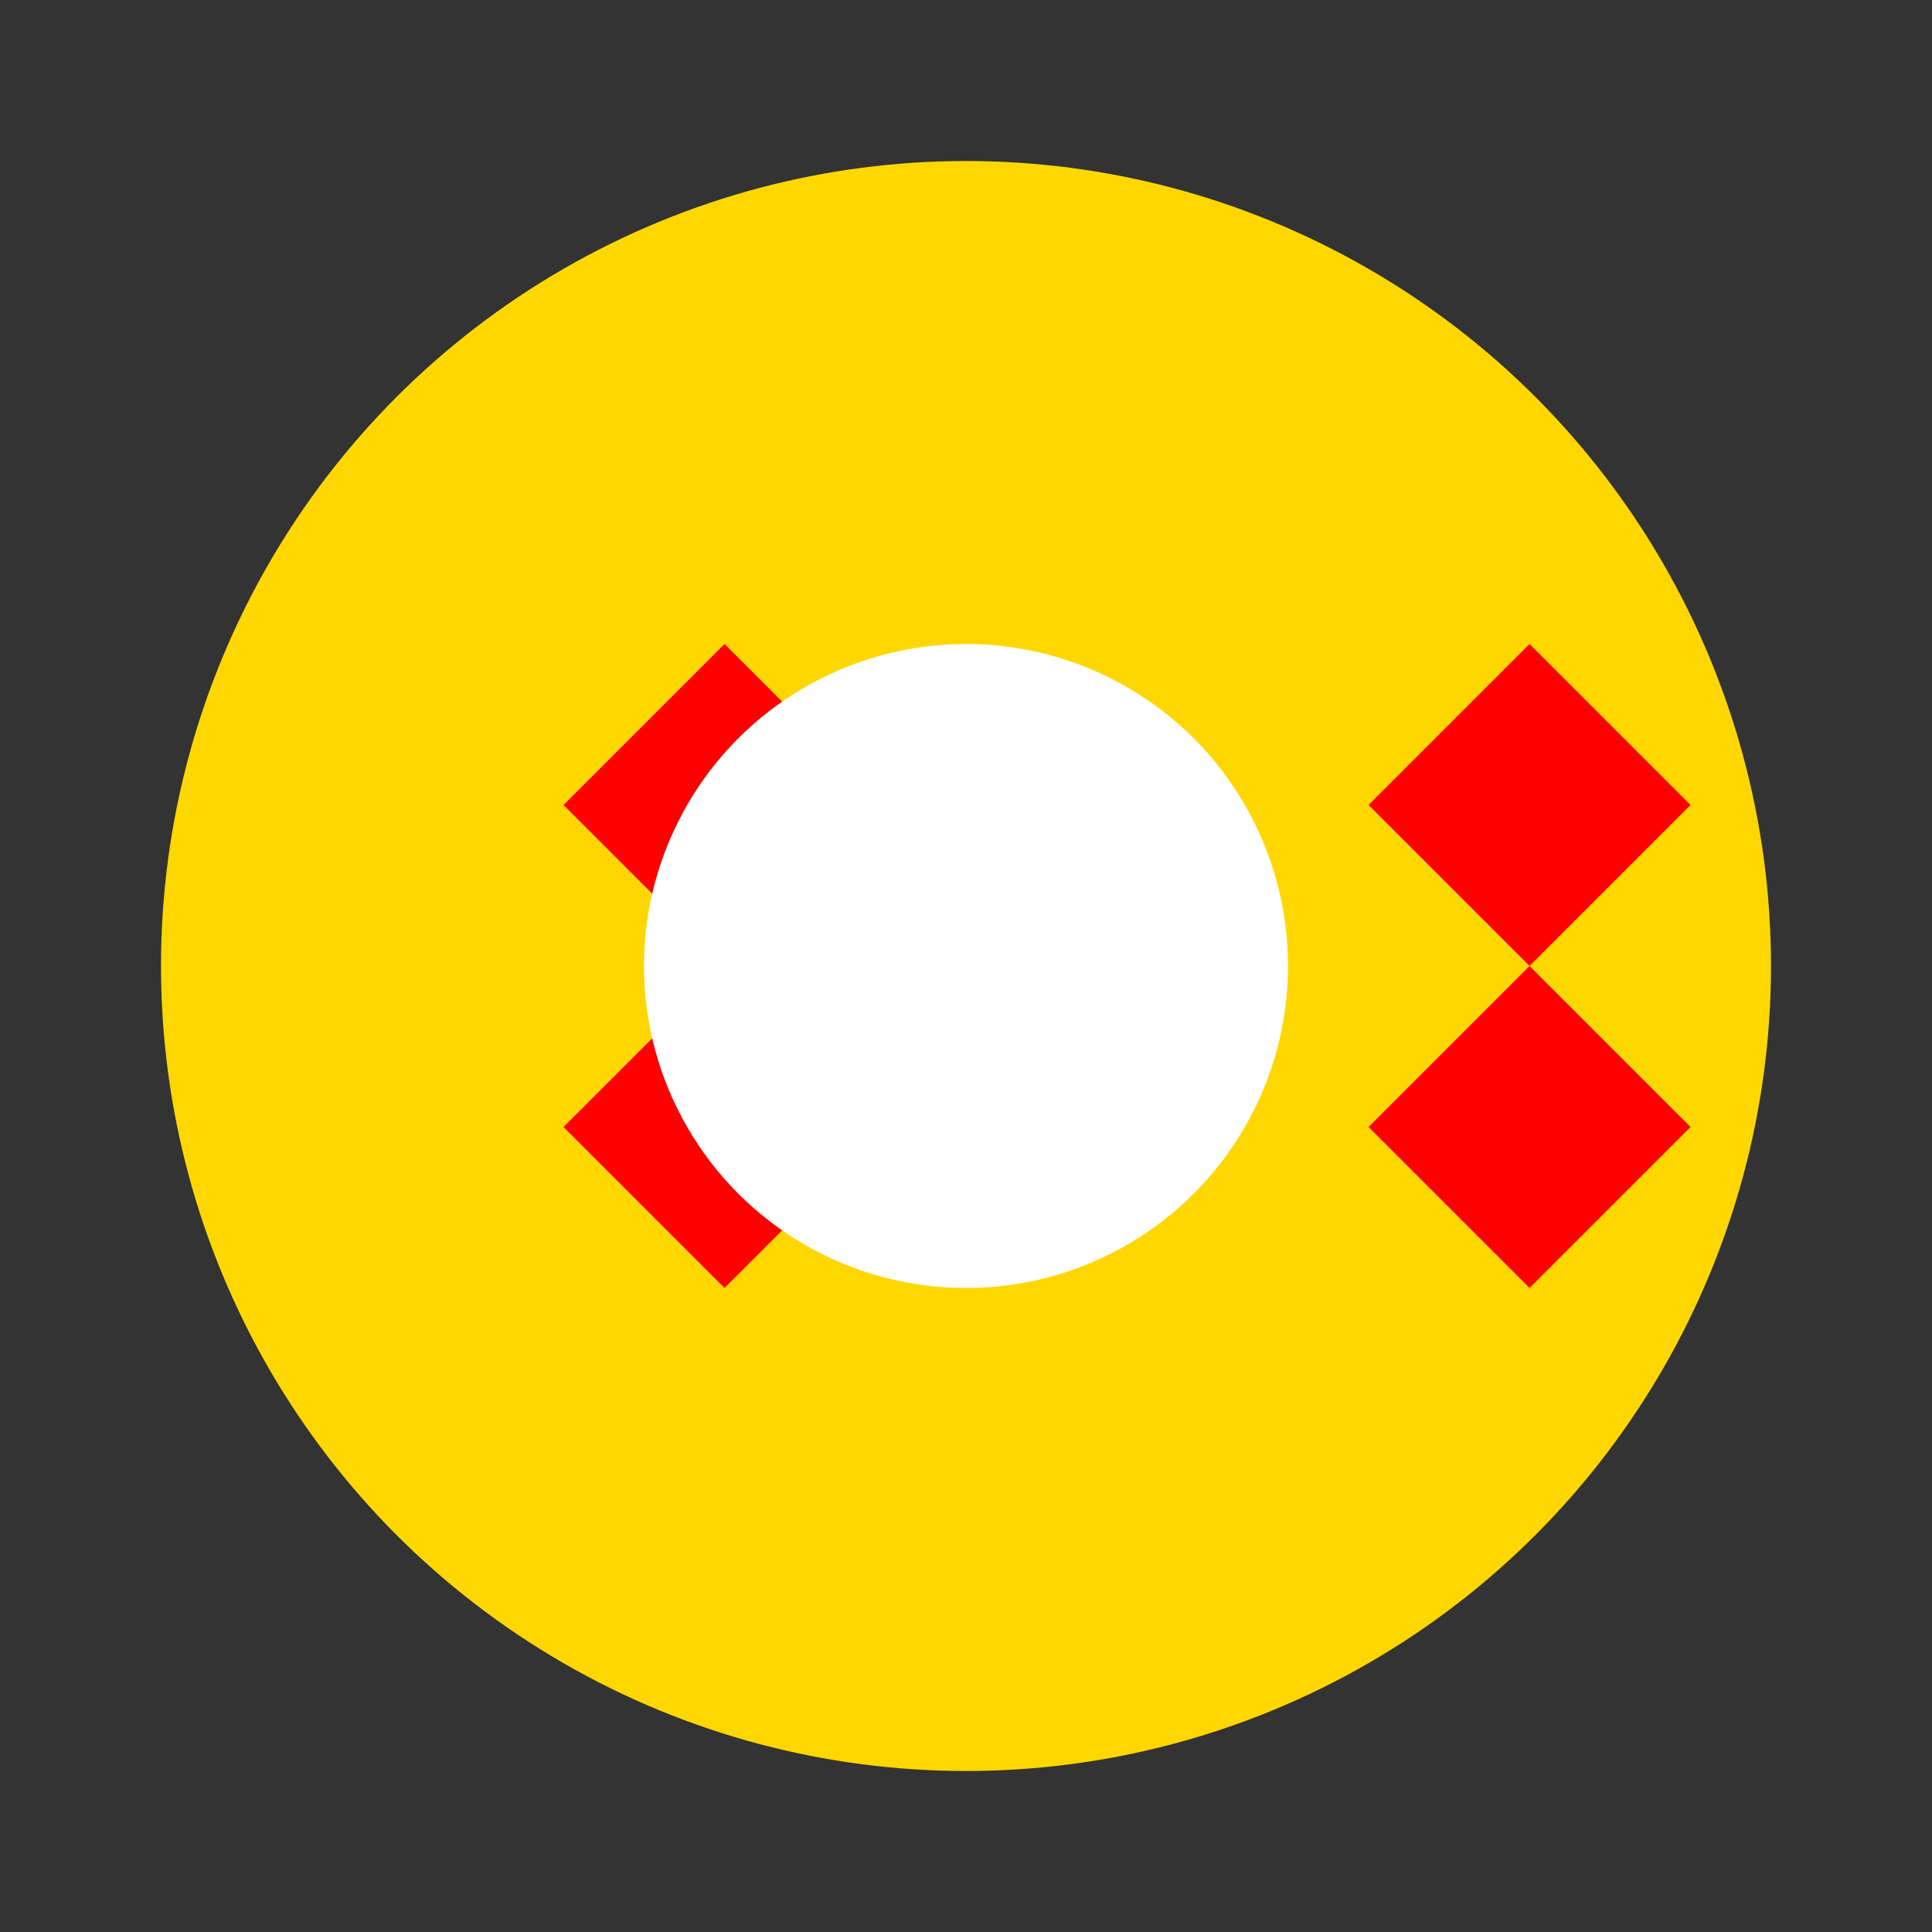 <svg xmlns="http://www.w3.org/2000/svg" viewBox="0 0 24 24"><rect x="0" y="0" width="24" height="24" fill="#333333" stroke="none"/><circle cx="12" cy="12" r="10" fill="gold"/><path fill="red" d="m7 10 2 2-2 2 2 2 2-2-2-2 2-2-2-2zm10 0 2 2-2 2 2 2 2-2-2-2 2-2-2-2z"/><circle cx="12" cy="12" r="4" fill="#FFF"/></svg>

